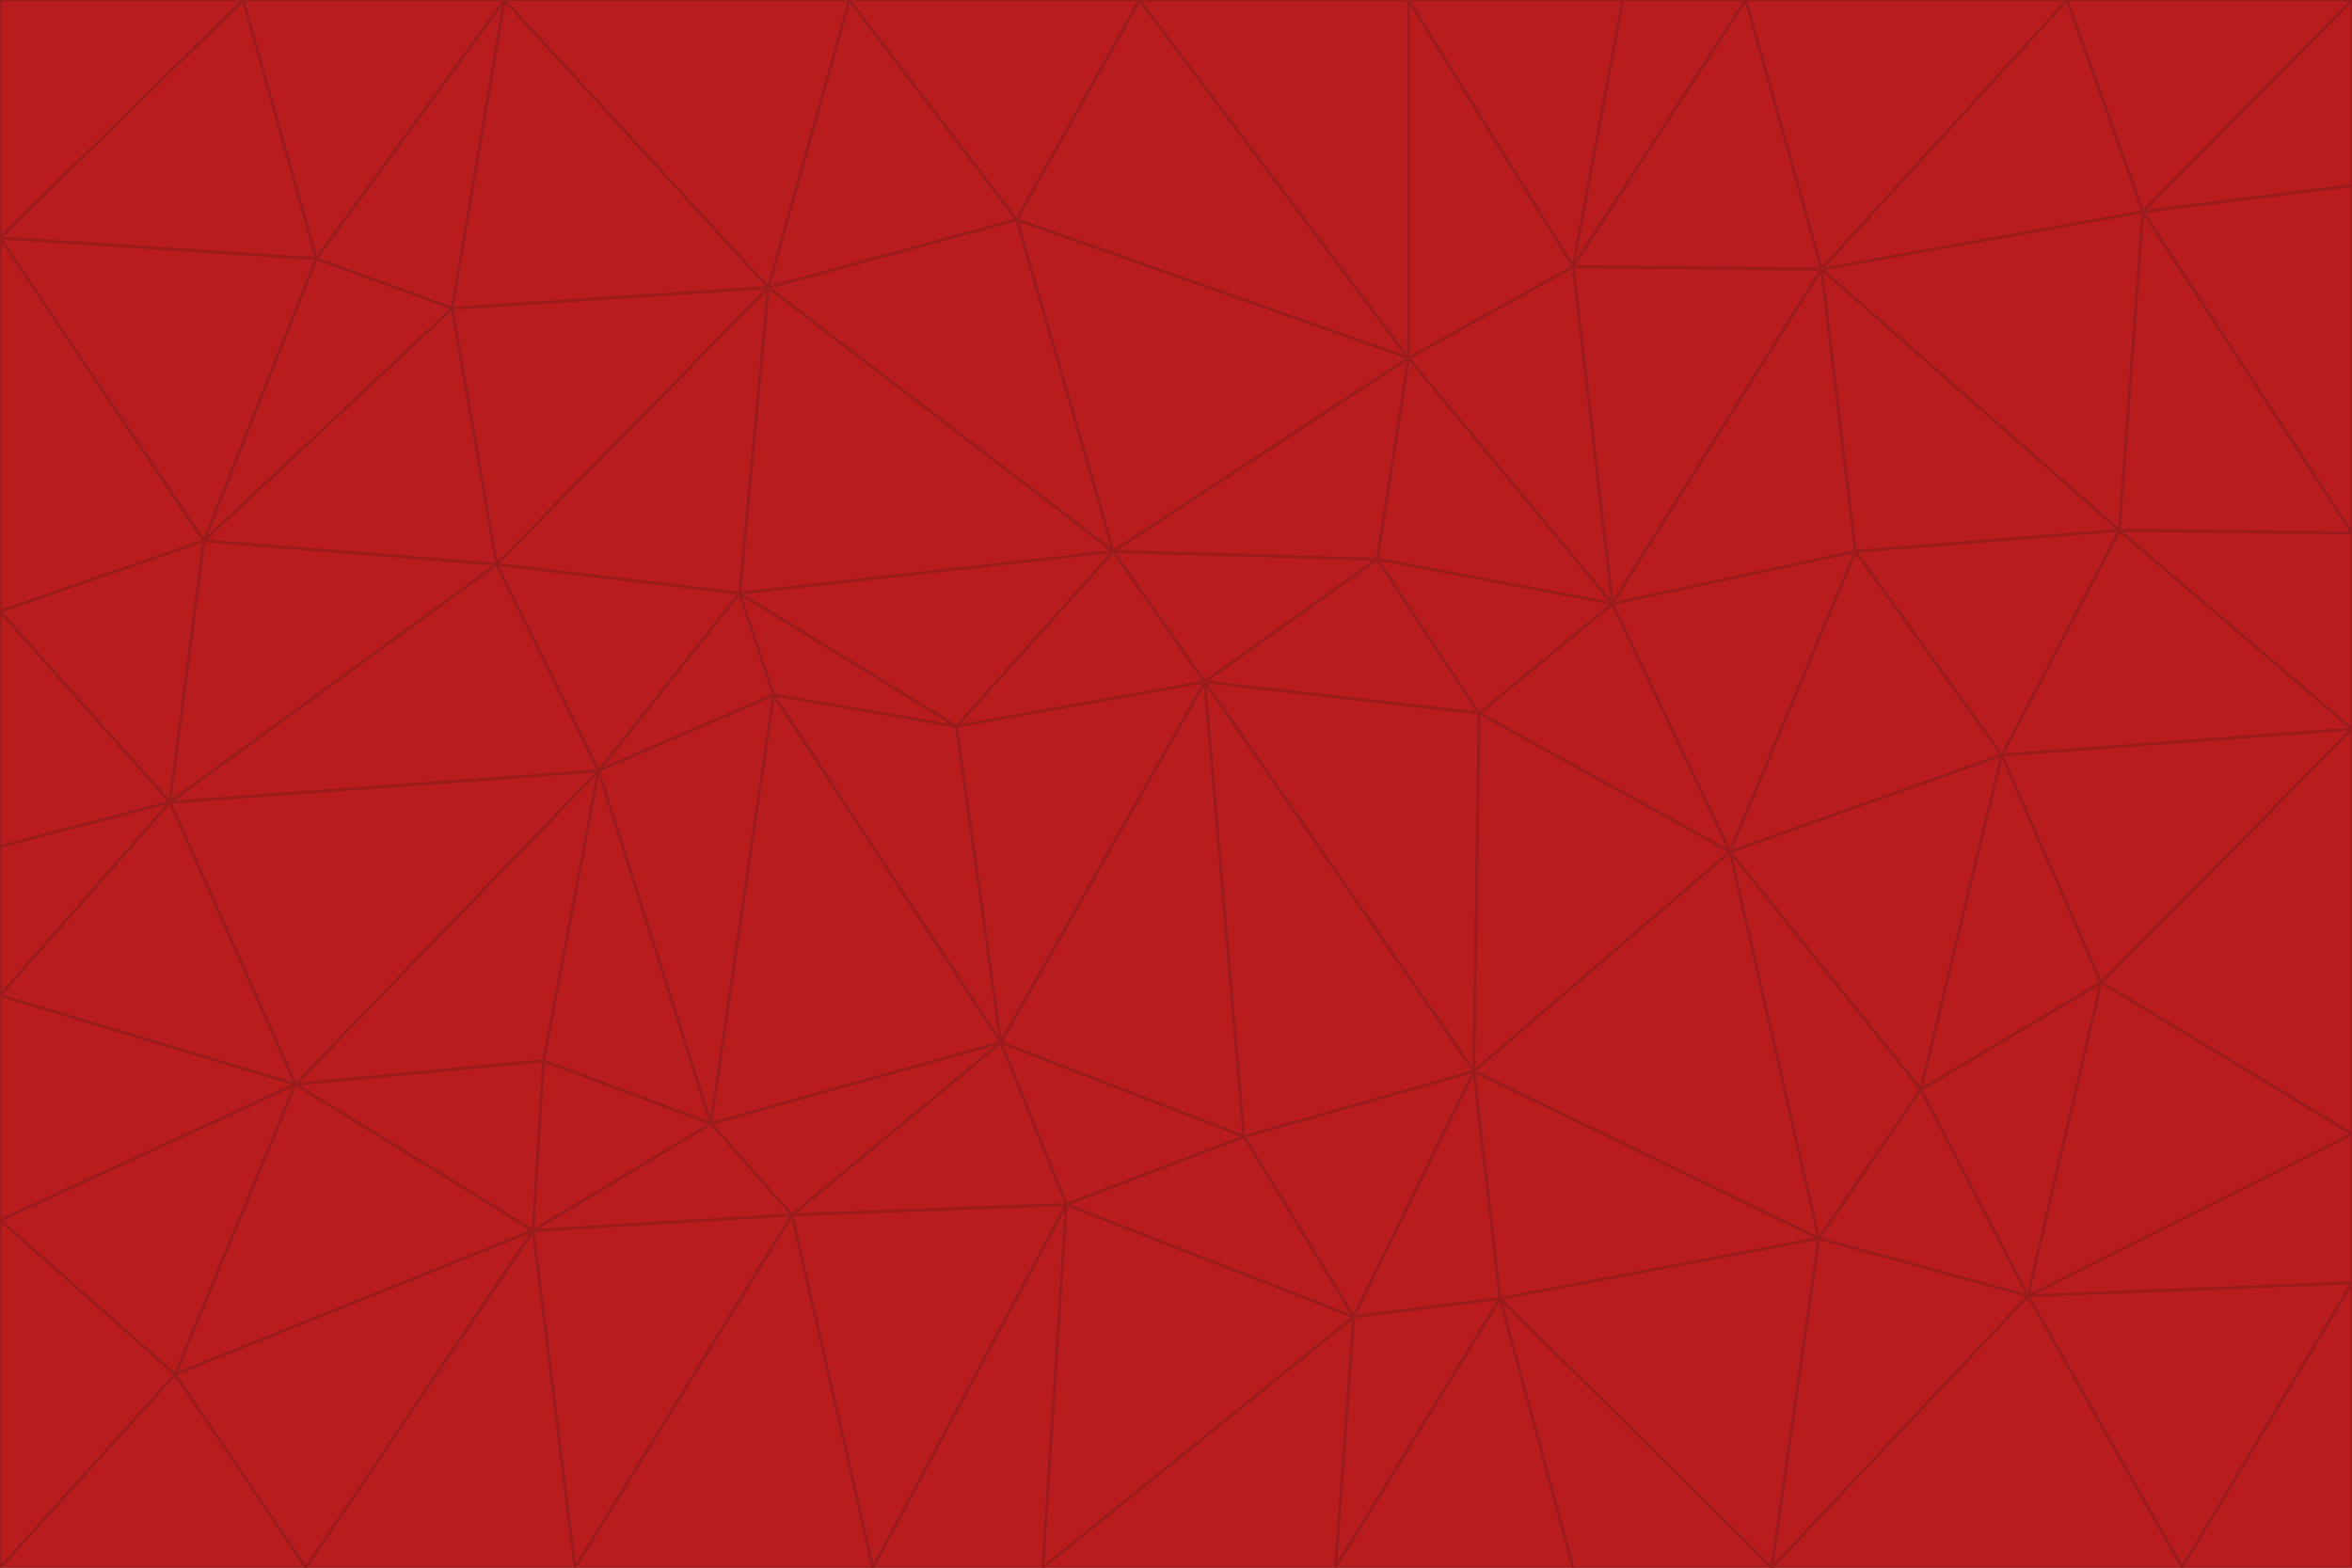 <svg id="visual" viewBox="0 0 900 600" width="900" height="600" xmlns="http://www.w3.org/2000/svg" xmlns:xlink="http://www.w3.org/1999/xlink" version="1.1"><g stroke-width="1" stroke-linejoin="bevel"><path d="M461 261L426 211L366 278Z" fill="#b91c1c" stroke="#991b1b"></path><path d="M283 227L296 266L366 278Z" fill="#b91c1c" stroke="#991b1b"></path><path d="M461 261L527 214L426 211Z" fill="#b91c1c" stroke="#991b1b"></path><path d="M426 211L283 227L366 278Z" fill="#b91c1c" stroke="#991b1b"></path><path d="M296 266L383 399L366 278Z" fill="#b91c1c" stroke="#991b1b"></path><path d="M366 278L383 399L461 261Z" fill="#b91c1c" stroke="#991b1b"></path><path d="M461 261L566 273L527 214Z" fill="#b91c1c" stroke="#991b1b"></path><path d="M564 410L566 273L461 261Z" fill="#b91c1c" stroke="#991b1b"></path><path d="M539 137L389 84L426 211Z" fill="#b91c1c" stroke="#991b1b"></path><path d="M426 211L294 110L283 227Z" fill="#b91c1c" stroke="#991b1b"></path><path d="M617 231L539 137L527 214Z" fill="#b91c1c" stroke="#991b1b"></path><path d="M527 214L539 137L426 211Z" fill="#b91c1c" stroke="#991b1b"></path><path d="M283 227L229 295L296 266Z" fill="#b91c1c" stroke="#991b1b"></path><path d="M296 266L272 430L383 399Z" fill="#b91c1c" stroke="#991b1b"></path><path d="M190 216L229 295L283 227Z" fill="#b91c1c" stroke="#991b1b"></path><path d="M383 399L476 435L461 261Z" fill="#b91c1c" stroke="#991b1b"></path><path d="M389 84L294 110L426 211Z" fill="#b91c1c" stroke="#991b1b"></path><path d="M383 399L408 461L476 435Z" fill="#b91c1c" stroke="#991b1b"></path><path d="M303 465L408 461L383 399Z" fill="#b91c1c" stroke="#991b1b"></path><path d="M662 326L617 231L566 273Z" fill="#b91c1c" stroke="#991b1b"></path><path d="M566 273L617 231L527 214Z" fill="#b91c1c" stroke="#991b1b"></path><path d="M518 504L564 410L476 435Z" fill="#b91c1c" stroke="#991b1b"></path><path d="M476 435L564 410L461 261Z" fill="#b91c1c" stroke="#991b1b"></path><path d="M229 295L272 430L296 266Z" fill="#b91c1c" stroke="#991b1b"></path><path d="M294 110L190 216L283 227Z" fill="#b91c1c" stroke="#991b1b"></path><path d="M229 295L208 406L272 430Z" fill="#b91c1c" stroke="#991b1b"></path><path d="M272 430L303 465L383 399Z" fill="#b91c1c" stroke="#991b1b"></path><path d="M617 231L602 102L539 137Z" fill="#b91c1c" stroke="#991b1b"></path><path d="M539 137L436 0L389 84Z" fill="#b91c1c" stroke="#991b1b"></path><path d="M113 415L208 406L229 295Z" fill="#b91c1c" stroke="#991b1b"></path><path d="M272 430L204 471L303 465Z" fill="#b91c1c" stroke="#991b1b"></path><path d="M564 410L662 326L566 273Z" fill="#b91c1c" stroke="#991b1b"></path><path d="M617 231L697 103L602 102Z" fill="#b91c1c" stroke="#991b1b"></path><path d="M539 0L436 0L539 137Z" fill="#b91c1c" stroke="#991b1b"></path><path d="M389 84L325 0L294 110Z" fill="#b91c1c" stroke="#991b1b"></path><path d="M399 600L518 504L408 461Z" fill="#b91c1c" stroke="#991b1b"></path><path d="M408 461L518 504L476 435Z" fill="#b91c1c" stroke="#991b1b"></path><path d="M564 410L696 474L662 326Z" fill="#b91c1c" stroke="#991b1b"></path><path d="M436 0L325 0L389 84Z" fill="#b91c1c" stroke="#991b1b"></path><path d="M294 110L173 118L190 216Z" fill="#b91c1c" stroke="#991b1b"></path><path d="M193 0L173 118L294 110Z" fill="#b91c1c" stroke="#991b1b"></path><path d="M113 415L204 471L208 406Z" fill="#b91c1c" stroke="#991b1b"></path><path d="M602 102L539 0L539 137Z" fill="#b91c1c" stroke="#991b1b"></path><path d="M518 504L574 497L564 410Z" fill="#b91c1c" stroke="#991b1b"></path><path d="M208 406L204 471L272 430Z" fill="#b91c1c" stroke="#991b1b"></path><path d="M334 600L399 600L408 461Z" fill="#b91c1c" stroke="#991b1b"></path><path d="M113 415L229 295L65 307Z" fill="#b91c1c" stroke="#991b1b"></path><path d="M662 326L710 211L617 231Z" fill="#b91c1c" stroke="#991b1b"></path><path d="M602 102L621 0L539 0Z" fill="#b91c1c" stroke="#991b1b"></path><path d="M710 211L697 103L617 231Z" fill="#b91c1c" stroke="#991b1b"></path><path d="M193 0L121 99L173 118Z" fill="#b91c1c" stroke="#991b1b"></path><path d="M173 118L78 207L190 216Z" fill="#b91c1c" stroke="#991b1b"></path><path d="M668 0L621 0L602 102Z" fill="#b91c1c" stroke="#991b1b"></path><path d="M65 307L229 295L190 216Z" fill="#b91c1c" stroke="#991b1b"></path><path d="M121 99L78 207L173 118Z" fill="#b91c1c" stroke="#991b1b"></path><path d="M325 0L193 0L294 110Z" fill="#b91c1c" stroke="#991b1b"></path><path d="M334 600L408 461L303 465Z" fill="#b91c1c" stroke="#991b1b"></path><path d="M518 504L511 600L574 497Z" fill="#b91c1c" stroke="#991b1b"></path><path d="M334 600L303 465L220 600Z" fill="#b91c1c" stroke="#991b1b"></path><path d="M78 207L65 307L190 216Z" fill="#b91c1c" stroke="#991b1b"></path><path d="M220 600L303 465L204 471Z" fill="#b91c1c" stroke="#991b1b"></path><path d="M399 600L511 600L518 504Z" fill="#b91c1c" stroke="#991b1b"></path><path d="M662 326L766 289L710 211Z" fill="#b91c1c" stroke="#991b1b"></path><path d="M710 211L811 203L697 103Z" fill="#b91c1c" stroke="#991b1b"></path><path d="M735 417L766 289L662 326Z" fill="#b91c1c" stroke="#991b1b"></path><path d="M696 474L564 410L574 497Z" fill="#b91c1c" stroke="#991b1b"></path><path d="M678 600L696 474L574 497Z" fill="#b91c1c" stroke="#991b1b"></path><path d="M696 474L735 417L662 326Z" fill="#b91c1c" stroke="#991b1b"></path><path d="M791 0L668 0L697 103Z" fill="#b91c1c" stroke="#991b1b"></path><path d="M697 103L668 0L602 102Z" fill="#b91c1c" stroke="#991b1b"></path><path d="M511 600L602 600L574 497Z" fill="#b91c1c" stroke="#991b1b"></path><path d="M117 600L220 600L204 471Z" fill="#b91c1c" stroke="#991b1b"></path><path d="M900 279L811 203L766 289Z" fill="#b91c1c" stroke="#991b1b"></path><path d="M766 289L811 203L710 211Z" fill="#b91c1c" stroke="#991b1b"></path><path d="M776 496L804 376L735 417Z" fill="#b91c1c" stroke="#991b1b"></path><path d="M735 417L804 376L766 289Z" fill="#b91c1c" stroke="#991b1b"></path><path d="M776 496L735 417L696 474Z" fill="#b91c1c" stroke="#991b1b"></path><path d="M193 0L93 0L121 99Z" fill="#b91c1c" stroke="#991b1b"></path><path d="M0 91L0 234L78 207Z" fill="#b91c1c" stroke="#991b1b"></path><path d="M78 207L0 234L65 307Z" fill="#b91c1c" stroke="#991b1b"></path><path d="M0 91L78 207L121 99Z" fill="#b91c1c" stroke="#991b1b"></path><path d="M65 307L0 381L113 415Z" fill="#b91c1c" stroke="#991b1b"></path><path d="M113 415L67 526L204 471Z" fill="#b91c1c" stroke="#991b1b"></path><path d="M0 234L0 324L65 307Z" fill="#b91c1c" stroke="#991b1b"></path><path d="M0 324L0 381L65 307Z" fill="#b91c1c" stroke="#991b1b"></path><path d="M602 600L678 600L574 497Z" fill="#b91c1c" stroke="#991b1b"></path><path d="M678 600L776 496L696 474Z" fill="#b91c1c" stroke="#991b1b"></path><path d="M0 467L67 526L113 415Z" fill="#b91c1c" stroke="#991b1b"></path><path d="M93 0L0 91L121 99Z" fill="#b91c1c" stroke="#991b1b"></path><path d="M811 203L820 81L697 103Z" fill="#b91c1c" stroke="#991b1b"></path><path d="M900 204L820 81L811 203Z" fill="#b91c1c" stroke="#991b1b"></path><path d="M67 526L117 600L204 471Z" fill="#b91c1c" stroke="#991b1b"></path><path d="M820 81L791 0L697 103Z" fill="#b91c1c" stroke="#991b1b"></path><path d="M0 381L0 467L113 415Z" fill="#b91c1c" stroke="#991b1b"></path><path d="M67 526L0 600L117 600Z" fill="#b91c1c" stroke="#991b1b"></path><path d="M93 0L0 0L0 91Z" fill="#b91c1c" stroke="#991b1b"></path><path d="M900 434L900 279L804 376Z" fill="#b91c1c" stroke="#991b1b"></path><path d="M804 376L900 279L766 289Z" fill="#b91c1c" stroke="#991b1b"></path><path d="M820 81L900 0L791 0Z" fill="#b91c1c" stroke="#991b1b"></path><path d="M900 279L900 204L811 203Z" fill="#b91c1c" stroke="#991b1b"></path><path d="M900 491L900 434L776 496Z" fill="#b91c1c" stroke="#991b1b"></path><path d="M776 496L900 434L804 376Z" fill="#b91c1c" stroke="#991b1b"></path><path d="M900 204L900 71L820 81Z" fill="#b91c1c" stroke="#991b1b"></path><path d="M0 467L0 600L67 526Z" fill="#b91c1c" stroke="#991b1b"></path><path d="M835 600L900 491L776 496Z" fill="#b91c1c" stroke="#991b1b"></path><path d="M678 600L835 600L776 496Z" fill="#b91c1c" stroke="#991b1b"></path><path d="M900 71L900 0L820 81Z" fill="#b91c1c" stroke="#991b1b"></path><path d="M835 600L900 600L900 491Z" fill="#b91c1c" stroke="#991b1b"></path></g></svg>